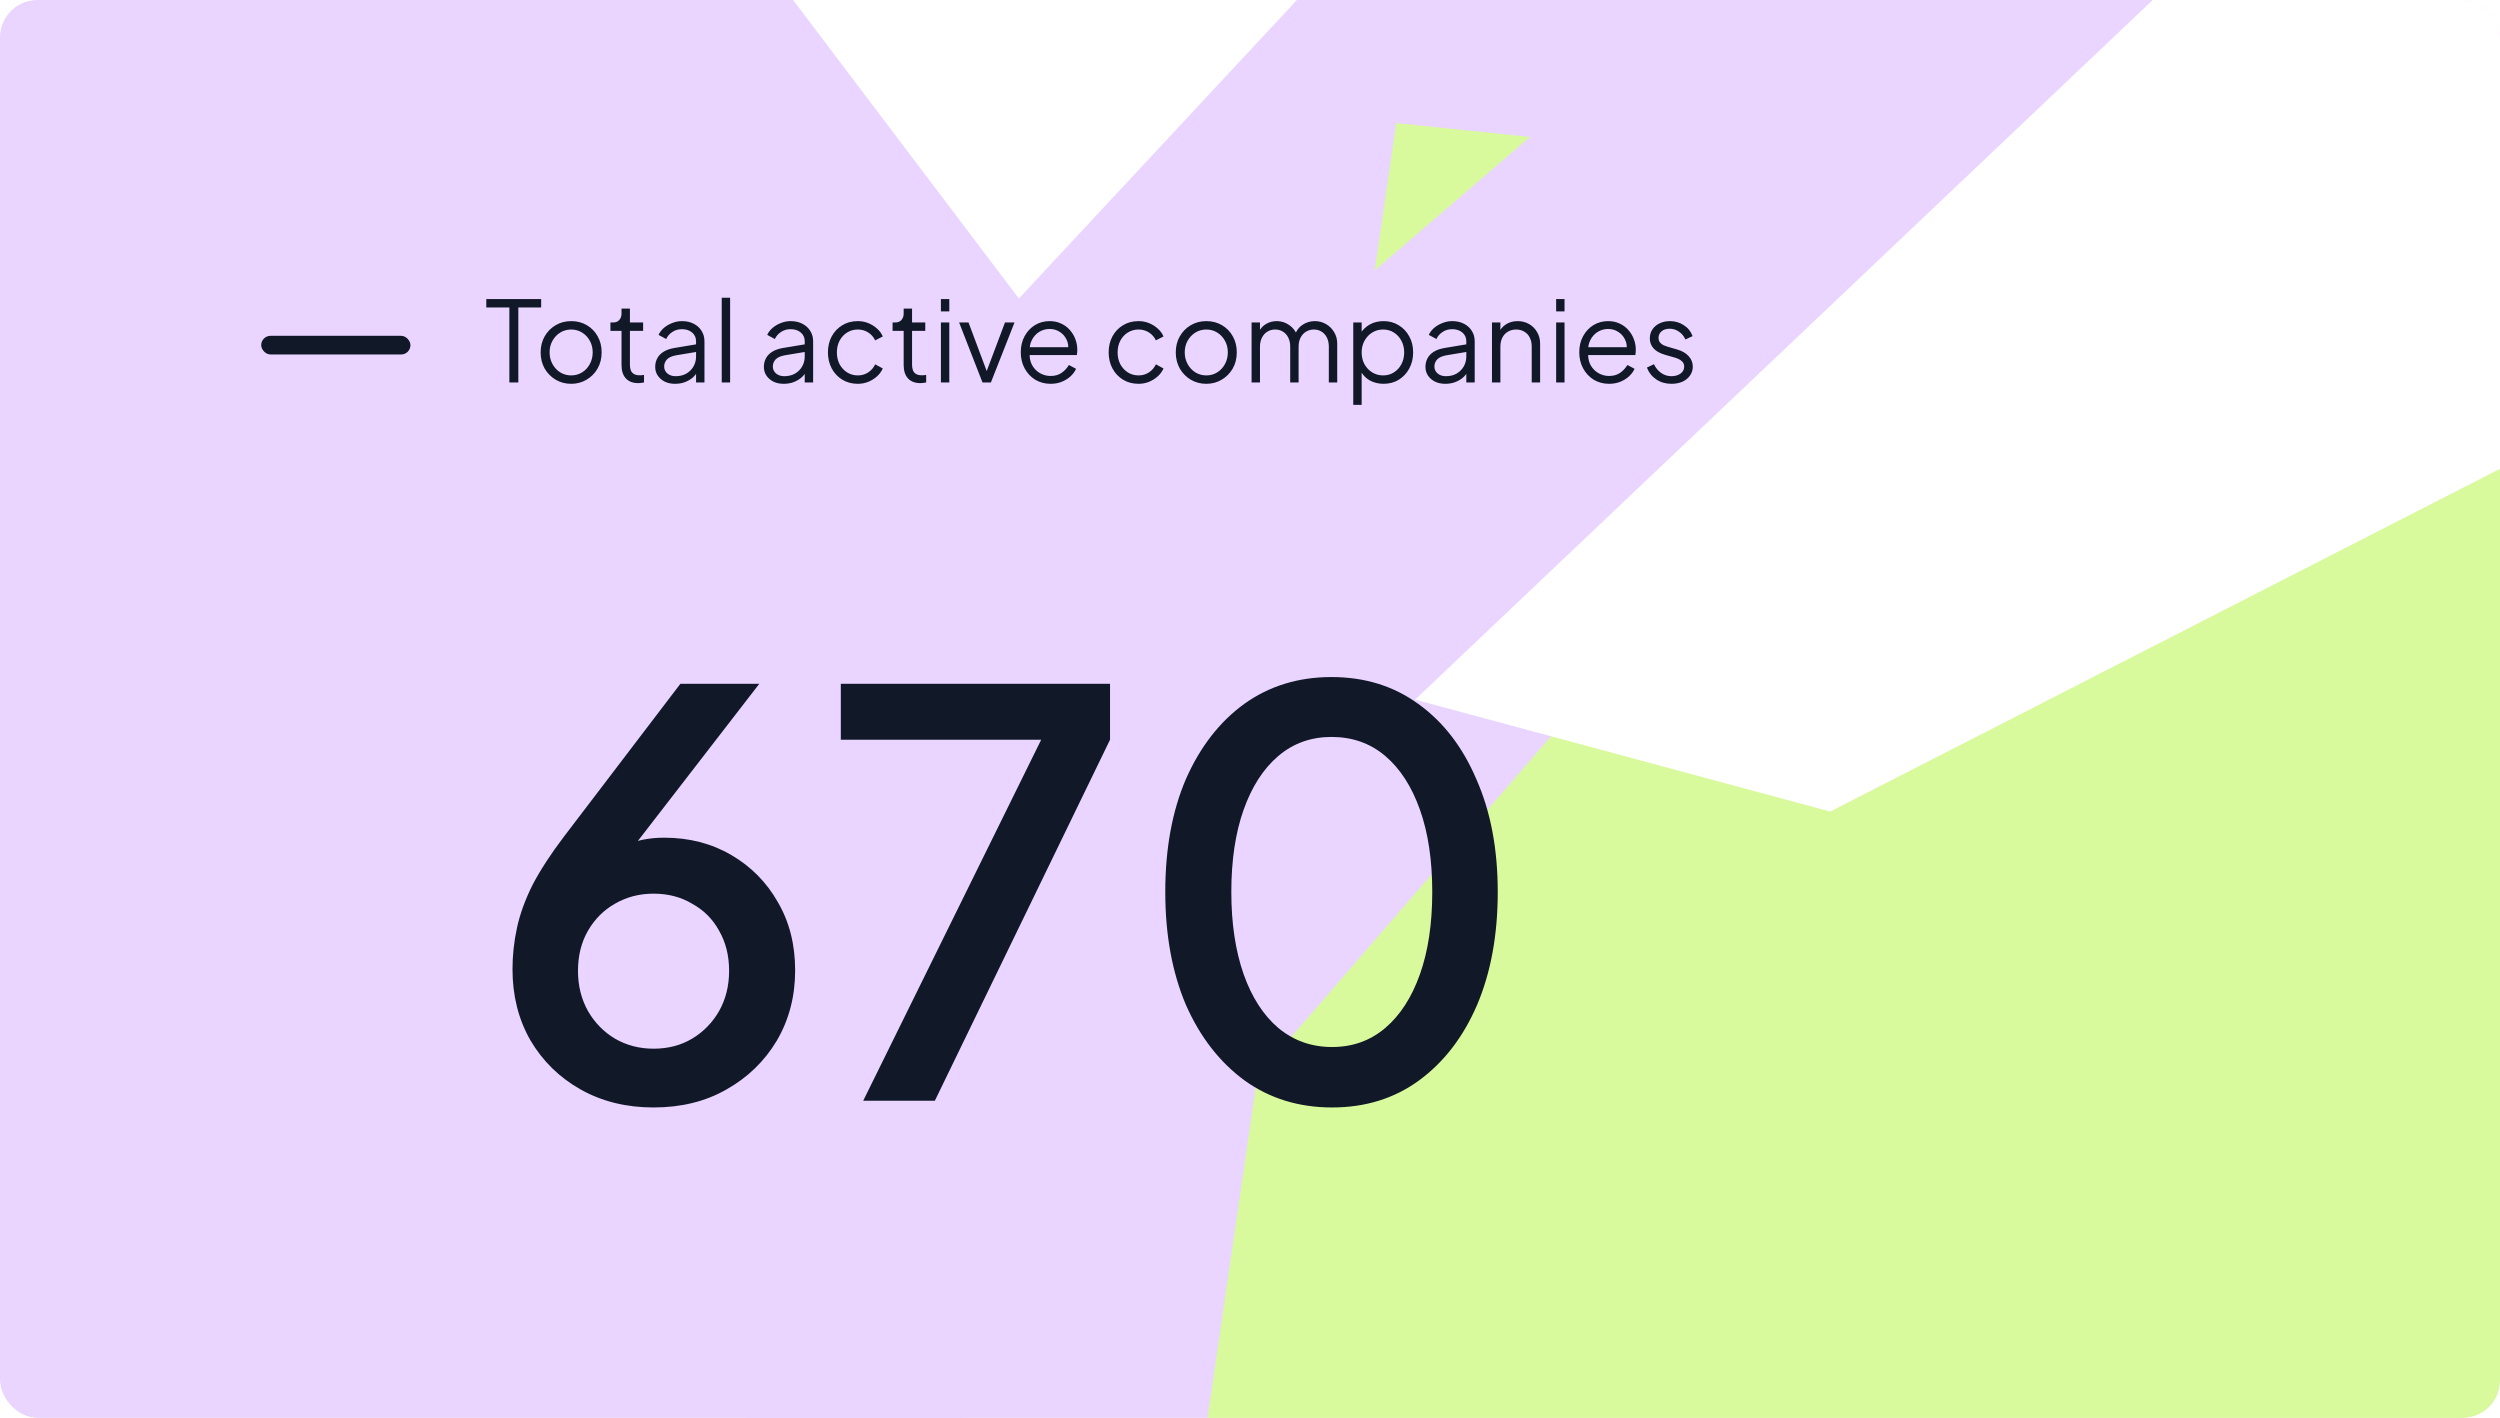 <svg width="268" height="152" viewBox="0 0 268 152" fill="none" xmlns="http://www.w3.org/2000/svg">
<g clip-path="url(#clip0_67_1345)">
<g filter="url(#filter0_f_67_1345)">
<path d="M402 228L-134 228L-134 -76L402 -76L402 228Z" fill="#E9D5FF"/>
<path d="M307.442 183L322.611 31L149.676 13.2L129.449 152" fill="#D9F99D"/>
<path d="M91.019 166L233.615 1L220.468 -33.8L49.555 113" fill="#E9D5FF"/>
<path d="M126.415 100L151.698 -69L91.019 -86.8L-35.396 3" fill="#E9D5FF"/>
<path d="M196.196 87L311.487 28L305.419 -70.8L151.698 75M109.223 32L215.411 -82L131.472 -145.8L16.181 -91" fill="white"/>
<path d="M-50.566 32L131.472 -142L-33.374 -183.8L-67.758 -129" fill="#E9D5FF"/>
</g>
<path d="M54.604 41V32.96H52.132V32.06H58.012V32.96H55.564V41H54.604ZM61.233 41.144C60.625 41.144 60.073 41 59.577 40.712C59.081 40.416 58.685 40.016 58.389 39.512C58.101 39 57.957 38.42 57.957 37.772C57.957 37.132 58.101 36.56 58.389 36.056C58.677 35.552 59.065 35.156 59.553 34.868C60.049 34.572 60.609 34.424 61.233 34.424C61.857 34.424 62.413 34.568 62.901 34.856C63.397 35.144 63.785 35.54 64.065 36.044C64.353 36.548 64.497 37.124 64.497 37.772C64.497 38.428 64.349 39.012 64.053 39.524C63.757 40.028 63.361 40.424 62.865 40.712C62.377 41 61.833 41.144 61.233 41.144ZM61.233 40.244C61.665 40.244 62.053 40.136 62.397 39.92C62.749 39.704 63.025 39.408 63.225 39.032C63.433 38.656 63.537 38.236 63.537 37.772C63.537 37.308 63.433 36.892 63.225 36.524C63.025 36.156 62.749 35.864 62.397 35.648C62.053 35.432 61.665 35.324 61.233 35.324C60.801 35.324 60.409 35.432 60.057 35.648C59.713 35.864 59.437 36.156 59.229 36.524C59.021 36.892 58.917 37.308 58.917 37.772C58.917 38.236 59.021 38.656 59.229 39.032C59.437 39.408 59.713 39.704 60.057 39.92C60.409 40.136 60.801 40.244 61.233 40.244ZM68.427 41.072C67.851 41.072 67.407 40.904 67.095 40.568C66.783 40.232 66.627 39.752 66.627 39.128V35.468H65.439V34.568H65.739C66.011 34.568 66.227 34.48 66.387 34.304C66.547 34.12 66.627 33.892 66.627 33.62V33.08H67.527V34.568H68.943V35.468H67.527V39.128C67.527 39.344 67.559 39.536 67.623 39.704C67.687 39.864 67.795 39.992 67.947 40.088C68.107 40.184 68.319 40.232 68.583 40.232C68.647 40.232 68.723 40.228 68.811 40.22C68.899 40.212 68.975 40.204 69.039 40.196V41C68.943 41.024 68.835 41.04 68.715 41.048C68.595 41.064 68.499 41.072 68.427 41.072ZM72.362 41.144C71.954 41.144 71.59 41.068 71.27 40.916C70.95 40.756 70.698 40.54 70.514 40.268C70.33 39.996 70.238 39.684 70.238 39.332C70.238 38.996 70.31 38.692 70.454 38.42C70.598 38.14 70.822 37.904 71.126 37.712C71.43 37.52 71.818 37.384 72.29 37.304L74.81 36.884V37.7L72.506 38.084C72.042 38.164 71.706 38.312 71.498 38.528C71.298 38.744 71.198 39 71.198 39.296C71.198 39.584 71.31 39.828 71.534 40.028C71.766 40.228 72.062 40.328 72.422 40.328C72.862 40.328 73.246 40.236 73.574 40.052C73.902 39.86 74.158 39.604 74.342 39.284C74.526 38.964 74.618 38.608 74.618 38.216V36.584C74.618 36.2 74.478 35.888 74.198 35.648C73.918 35.408 73.554 35.288 73.106 35.288C72.714 35.288 72.37 35.388 72.074 35.588C71.778 35.78 71.558 36.032 71.414 36.344L70.598 35.9C70.718 35.628 70.906 35.38 71.162 35.156C71.426 34.932 71.726 34.756 72.062 34.628C72.398 34.492 72.746 34.424 73.106 34.424C73.578 34.424 73.994 34.516 74.354 34.7C74.722 34.884 75.006 35.14 75.206 35.468C75.414 35.788 75.518 36.16 75.518 36.584V41H74.618V39.716L74.75 39.848C74.638 40.088 74.462 40.308 74.222 40.508C73.99 40.7 73.714 40.856 73.394 40.976C73.082 41.088 72.738 41.144 72.362 41.144ZM77.369 41V31.916H78.269V41H77.369ZM84.011 41.144C83.603 41.144 83.239 41.068 82.919 40.916C82.599 40.756 82.347 40.54 82.163 40.268C81.979 39.996 81.887 39.684 81.887 39.332C81.887 38.996 81.959 38.692 82.103 38.42C82.247 38.14 82.471 37.904 82.775 37.712C83.079 37.52 83.467 37.384 83.939 37.304L86.459 36.884V37.7L84.155 38.084C83.691 38.164 83.355 38.312 83.147 38.528C82.947 38.744 82.847 39 82.847 39.296C82.847 39.584 82.959 39.828 83.183 40.028C83.415 40.228 83.711 40.328 84.071 40.328C84.511 40.328 84.895 40.236 85.223 40.052C85.551 39.86 85.807 39.604 85.991 39.284C86.175 38.964 86.267 38.608 86.267 38.216V36.584C86.267 36.2 86.127 35.888 85.847 35.648C85.567 35.408 85.203 35.288 84.755 35.288C84.363 35.288 84.019 35.388 83.723 35.588C83.427 35.78 83.207 36.032 83.063 36.344L82.247 35.9C82.367 35.628 82.555 35.38 82.811 35.156C83.075 34.932 83.375 34.756 83.711 34.628C84.047 34.492 84.395 34.424 84.755 34.424C85.227 34.424 85.643 34.516 86.003 34.7C86.371 34.884 86.655 35.14 86.855 35.468C87.063 35.788 87.167 36.16 87.167 36.584V41H86.267V39.716L86.399 39.848C86.287 40.088 86.111 40.308 85.871 40.508C85.639 40.7 85.363 40.856 85.043 40.976C84.731 41.088 84.387 41.144 84.011 41.144ZM91.958 41.144C91.326 41.144 90.77 40.996 90.29 40.7C89.81 40.404 89.434 40.004 89.162 39.5C88.89 38.988 88.754 38.412 88.754 37.772C88.754 37.132 88.89 36.56 89.162 36.056C89.434 35.552 89.81 35.156 90.29 34.868C90.77 34.572 91.326 34.424 91.958 34.424C92.358 34.424 92.734 34.496 93.086 34.64C93.438 34.784 93.75 34.98 94.022 35.228C94.294 35.468 94.498 35.748 94.634 36.068L93.818 36.488C93.658 36.144 93.414 35.864 93.086 35.648C92.758 35.432 92.382 35.324 91.958 35.324C91.534 35.324 91.15 35.432 90.806 35.648C90.47 35.856 90.202 36.148 90.002 36.524C89.81 36.892 89.714 37.312 89.714 37.784C89.714 38.248 89.81 38.668 90.002 39.044C90.202 39.412 90.47 39.704 90.806 39.92C91.15 40.136 91.534 40.244 91.958 40.244C92.382 40.244 92.754 40.136 93.074 39.92C93.402 39.704 93.65 39.416 93.818 39.056L94.634 39.5C94.498 39.812 94.294 40.092 94.022 40.34C93.75 40.588 93.438 40.784 93.086 40.928C92.734 41.072 92.358 41.144 91.958 41.144ZM98.673 41.072C98.097 41.072 97.653 40.904 97.341 40.568C97.029 40.232 96.873 39.752 96.873 39.128V35.468H95.685V34.568H95.985C96.257 34.568 96.473 34.48 96.633 34.304C96.793 34.12 96.873 33.892 96.873 33.62V33.08H97.773V34.568H99.189V35.468H97.773V39.128C97.773 39.344 97.805 39.536 97.869 39.704C97.933 39.864 98.041 39.992 98.193 40.088C98.353 40.184 98.565 40.232 98.829 40.232C98.893 40.232 98.969 40.228 99.057 40.22C99.145 40.212 99.221 40.204 99.285 40.196V41C99.189 41.024 99.081 41.04 98.961 41.048C98.841 41.064 98.745 41.072 98.673 41.072ZM100.865 41V34.568H101.765V41H100.865ZM100.865 33.38V32.06H101.765V33.38H100.865ZM105.324 41L102.816 34.568H103.824L105.936 40.208H105.612L107.736 34.568H108.756L106.224 41H105.324ZM112.618 41.144C112.018 41.144 111.474 41 110.986 40.712C110.506 40.416 110.126 40.012 109.846 39.5C109.566 38.988 109.426 38.408 109.426 37.76C109.426 37.112 109.562 36.54 109.834 36.044C110.106 35.54 110.474 35.144 110.938 34.856C111.41 34.568 111.938 34.424 112.522 34.424C112.986 34.424 113.398 34.512 113.758 34.688C114.126 34.856 114.438 35.088 114.694 35.384C114.95 35.672 115.146 36 115.282 36.368C115.418 36.728 115.486 37.1 115.486 37.484C115.486 37.564 115.482 37.656 115.474 37.76C115.466 37.856 115.454 37.956 115.438 38.06H110.002V37.22H114.922L114.49 37.58C114.562 37.14 114.51 36.748 114.334 36.404C114.166 36.052 113.922 35.776 113.602 35.576C113.282 35.368 112.922 35.264 112.522 35.264C112.122 35.264 111.75 35.368 111.406 35.576C111.07 35.784 110.806 36.076 110.614 36.452C110.422 36.82 110.346 37.26 110.386 37.772C110.346 38.284 110.426 38.732 110.626 39.116C110.834 39.492 111.114 39.784 111.466 39.992C111.826 40.2 112.21 40.304 112.618 40.304C113.09 40.304 113.486 40.192 113.806 39.968C114.126 39.744 114.386 39.464 114.586 39.128L115.354 39.536C115.226 39.824 115.03 40.092 114.766 40.34C114.502 40.58 114.186 40.776 113.818 40.928C113.458 41.072 113.058 41.144 112.618 41.144ZM122.052 41.144C121.42 41.144 120.864 40.996 120.384 40.7C119.904 40.404 119.528 40.004 119.256 39.5C118.984 38.988 118.848 38.412 118.848 37.772C118.848 37.132 118.984 36.56 119.256 36.056C119.528 35.552 119.904 35.156 120.384 34.868C120.864 34.572 121.42 34.424 122.052 34.424C122.452 34.424 122.828 34.496 123.18 34.64C123.532 34.784 123.844 34.98 124.116 35.228C124.388 35.468 124.592 35.748 124.728 36.068L123.912 36.488C123.752 36.144 123.508 35.864 123.18 35.648C122.852 35.432 122.476 35.324 122.052 35.324C121.628 35.324 121.244 35.432 120.9 35.648C120.564 35.856 120.296 36.148 120.096 36.524C119.904 36.892 119.808 37.312 119.808 37.784C119.808 38.248 119.904 38.668 120.096 39.044C120.296 39.412 120.564 39.704 120.9 39.92C121.244 40.136 121.628 40.244 122.052 40.244C122.476 40.244 122.848 40.136 123.168 39.92C123.496 39.704 123.744 39.416 123.912 39.056L124.728 39.5C124.592 39.812 124.388 40.092 124.116 40.34C123.844 40.588 123.532 40.784 123.18 40.928C122.828 41.072 122.452 41.144 122.052 41.144ZM129.319 41.144C128.711 41.144 128.159 41 127.663 40.712C127.167 40.416 126.771 40.016 126.475 39.512C126.187 39 126.043 38.42 126.043 37.772C126.043 37.132 126.187 36.56 126.475 36.056C126.763 35.552 127.151 35.156 127.639 34.868C128.135 34.572 128.695 34.424 129.319 34.424C129.943 34.424 130.499 34.568 130.987 34.856C131.483 35.144 131.871 35.54 132.151 36.044C132.439 36.548 132.583 37.124 132.583 37.772C132.583 38.428 132.435 39.012 132.139 39.524C131.843 40.028 131.447 40.424 130.951 40.712C130.463 41 129.919 41.144 129.319 41.144ZM129.319 40.244C129.751 40.244 130.139 40.136 130.483 39.92C130.835 39.704 131.111 39.408 131.311 39.032C131.519 38.656 131.623 38.236 131.623 37.772C131.623 37.308 131.519 36.892 131.311 36.524C131.111 36.156 130.835 35.864 130.483 35.648C130.139 35.432 129.751 35.324 129.319 35.324C128.887 35.324 128.495 35.432 128.143 35.648C127.799 35.864 127.523 36.156 127.315 36.524C127.107 36.892 127.003 37.308 127.003 37.772C127.003 38.236 127.107 38.656 127.315 39.032C127.523 39.408 127.799 39.704 128.143 39.92C128.495 40.136 128.887 40.244 129.319 40.244ZM134.17 41V34.568H135.07V35.792L134.926 35.612C135.102 35.236 135.362 34.944 135.706 34.736C136.058 34.528 136.442 34.424 136.858 34.424C137.354 34.424 137.802 34.564 138.202 34.844C138.602 35.124 138.886 35.488 139.054 35.936L138.802 35.948C138.962 35.452 139.238 35.076 139.63 34.82C140.03 34.556 140.47 34.424 140.95 34.424C141.382 34.424 141.778 34.528 142.138 34.736C142.506 34.944 142.798 35.232 143.014 35.6C143.238 35.96 143.35 36.368 143.35 36.824V41H142.45V37.172C142.45 36.78 142.378 36.448 142.234 36.176C142.098 35.904 141.91 35.696 141.67 35.552C141.43 35.4 141.154 35.324 140.842 35.324C140.538 35.324 140.262 35.4 140.014 35.552C139.766 35.696 139.57 35.908 139.426 36.188C139.282 36.46 139.21 36.788 139.21 37.172V41H138.31V37.172C138.31 36.78 138.238 36.448 138.094 36.176C137.958 35.904 137.77 35.696 137.53 35.552C137.29 35.4 137.014 35.324 136.702 35.324C136.39 35.324 136.11 35.4 135.862 35.552C135.622 35.696 135.43 35.908 135.286 36.188C135.142 36.46 135.07 36.788 135.07 37.172V41H134.17ZM145.069 43.4V34.568H145.969V36.008L145.825 35.756C146.081 35.348 146.421 35.024 146.845 34.784C147.277 34.544 147.769 34.424 148.321 34.424C148.929 34.424 149.469 34.572 149.941 34.868C150.421 35.156 150.797 35.552 151.069 36.056C151.349 36.56 151.489 37.136 151.489 37.784C151.489 38.424 151.349 39 151.069 39.512C150.797 40.016 150.421 40.416 149.941 40.712C149.469 41 148.929 41.144 148.321 41.144C147.769 41.144 147.269 41.02 146.821 40.772C146.381 40.516 146.049 40.156 145.825 39.692L145.969 39.56V43.4H145.069ZM148.273 40.244C148.705 40.244 149.089 40.136 149.425 39.92C149.769 39.704 150.037 39.412 150.229 39.044C150.429 38.668 150.529 38.248 150.529 37.784C150.529 37.312 150.429 36.892 150.229 36.524C150.037 36.156 149.769 35.864 149.425 35.648C149.089 35.432 148.705 35.324 148.273 35.324C147.841 35.324 147.449 35.432 147.097 35.648C146.753 35.864 146.477 36.16 146.269 36.536C146.069 36.904 145.969 37.32 145.969 37.784C145.969 38.248 146.069 38.668 146.269 39.044C146.477 39.412 146.753 39.704 147.097 39.92C147.449 40.136 147.841 40.244 148.273 40.244ZM154.932 41.144C154.524 41.144 154.16 41.068 153.84 40.916C153.52 40.756 153.268 40.54 153.084 40.268C152.9 39.996 152.808 39.684 152.808 39.332C152.808 38.996 152.88 38.692 153.024 38.42C153.168 38.14 153.392 37.904 153.696 37.712C154 37.52 154.388 37.384 154.86 37.304L157.38 36.884V37.7L155.076 38.084C154.612 38.164 154.276 38.312 154.068 38.528C153.868 38.744 153.768 39 153.768 39.296C153.768 39.584 153.88 39.828 154.104 40.028C154.336 40.228 154.632 40.328 154.992 40.328C155.432 40.328 155.816 40.236 156.144 40.052C156.472 39.86 156.728 39.604 156.912 39.284C157.096 38.964 157.188 38.608 157.188 38.216V36.584C157.188 36.2 157.048 35.888 156.768 35.648C156.488 35.408 156.124 35.288 155.676 35.288C155.284 35.288 154.94 35.388 154.644 35.588C154.348 35.78 154.128 36.032 153.984 36.344L153.168 35.9C153.288 35.628 153.476 35.38 153.732 35.156C153.996 34.932 154.296 34.756 154.632 34.628C154.968 34.492 155.316 34.424 155.676 34.424C156.148 34.424 156.564 34.516 156.924 34.7C157.292 34.884 157.576 35.14 157.776 35.468C157.984 35.788 158.088 36.16 158.088 36.584V41H157.188V39.716L157.32 39.848C157.208 40.088 157.032 40.308 156.792 40.508C156.56 40.7 156.284 40.856 155.964 40.976C155.652 41.088 155.308 41.144 154.932 41.144ZM159.94 41V34.568H160.84V35.816L160.636 35.768C160.796 35.352 161.056 35.024 161.416 34.784C161.784 34.544 162.208 34.424 162.688 34.424C163.144 34.424 163.552 34.528 163.912 34.736C164.28 34.944 164.568 35.232 164.776 35.6C164.992 35.96 165.1 36.368 165.1 36.824V41H164.2V37.172C164.2 36.78 164.128 36.448 163.984 36.176C163.848 35.904 163.652 35.696 163.396 35.552C163.148 35.4 162.86 35.324 162.532 35.324C162.204 35.324 161.912 35.4 161.656 35.552C161.4 35.696 161.2 35.908 161.056 36.188C160.912 36.46 160.84 36.788 160.84 37.172V41H159.94ZM166.819 41V34.568H167.719V41H166.819ZM166.819 33.38V32.06H167.719V33.38H166.819ZM172.489 41.144C171.889 41.144 171.345 41 170.857 40.712C170.377 40.416 169.997 40.012 169.717 39.5C169.437 38.988 169.297 38.408 169.297 37.76C169.297 37.112 169.433 36.54 169.705 36.044C169.977 35.54 170.345 35.144 170.809 34.856C171.281 34.568 171.809 34.424 172.393 34.424C172.857 34.424 173.269 34.512 173.629 34.688C173.997 34.856 174.309 35.088 174.565 35.384C174.821 35.672 175.017 36 175.153 36.368C175.289 36.728 175.357 37.1 175.357 37.484C175.357 37.564 175.353 37.656 175.345 37.76C175.337 37.856 175.325 37.956 175.309 38.06H169.873V37.22H174.793L174.361 37.58C174.433 37.14 174.381 36.748 174.205 36.404C174.037 36.052 173.793 35.776 173.473 35.576C173.153 35.368 172.793 35.264 172.393 35.264C171.993 35.264 171.621 35.368 171.277 35.576C170.941 35.784 170.677 36.076 170.485 36.452C170.293 36.82 170.217 37.26 170.257 37.772C170.217 38.284 170.297 38.732 170.497 39.116C170.705 39.492 170.985 39.784 171.337 39.992C171.697 40.2 172.081 40.304 172.489 40.304C172.961 40.304 173.357 40.192 173.677 39.968C173.997 39.744 174.257 39.464 174.457 39.128L175.225 39.536C175.097 39.824 174.901 40.092 174.637 40.34C174.373 40.58 174.057 40.776 173.689 40.928C173.329 41.072 172.929 41.144 172.489 41.144ZM179.176 41.144C178.56 41.144 178.02 40.988 177.556 40.676C177.092 40.364 176.756 39.94 176.548 39.404L177.304 39.044C177.488 39.436 177.744 39.748 178.072 39.98C178.408 40.212 178.776 40.328 179.176 40.328C179.56 40.328 179.884 40.236 180.148 40.052C180.412 39.86 180.544 39.612 180.544 39.308C180.544 39.084 180.48 38.908 180.352 38.78C180.224 38.644 180.076 38.54 179.908 38.468C179.74 38.396 179.592 38.344 179.464 38.312L178.54 38.048C177.948 37.88 177.52 37.644 177.256 37.34C176.992 37.036 176.86 36.684 176.86 36.284C176.86 35.908 176.956 35.58 177.148 35.3C177.34 35.02 177.6 34.804 177.928 34.652C178.256 34.5 178.62 34.424 179.02 34.424C179.564 34.424 180.056 34.568 180.496 34.856C180.944 35.136 181.26 35.528 181.444 36.032L180.676 36.392C180.516 36.032 180.284 35.752 179.98 35.552C179.684 35.344 179.352 35.24 178.984 35.24C178.624 35.24 178.336 35.332 178.12 35.516C177.904 35.7 177.796 35.932 177.796 36.212C177.796 36.428 177.852 36.6 177.964 36.728C178.076 36.856 178.204 36.952 178.348 37.016C178.5 37.08 178.632 37.128 178.744 37.16L179.812 37.472C180.332 37.624 180.736 37.86 181.024 38.18C181.32 38.5 181.468 38.876 181.468 39.308C181.468 39.66 181.368 39.976 181.168 40.256C180.976 40.536 180.708 40.756 180.364 40.916C180.02 41.068 179.624 41.144 179.176 41.144Z" fill="#111827"/>
<path d="M70.06 118.72C67.14 118.72 64.54 118.08 62.26 116.8C59.98 115.52 58.18 113.76 56.86 111.52C55.58 109.28 54.94 106.74 54.94 103.9C54.94 102.42 55.1 100.94 55.42 99.46C55.74 97.98 56.3 96.44 57.1 94.84C57.94 93.24 59.06 91.52 60.46 89.68L72.94 73.3H81.4L66.1 93.1L64.9 92.32C65.46 91.68 66.06 91.18 66.7 90.82C67.38 90.46 68.08 90.2 68.8 90.04C69.56 89.88 70.36 89.8 71.2 89.8C73.88 89.8 76.28 90.42 78.4 91.66C80.52 92.9 82.18 94.58 83.38 96.7C84.62 98.82 85.24 101.26 85.24 104.02C85.24 106.82 84.58 109.34 83.26 111.58C81.94 113.78 80.14 115.52 77.86 116.8C75.62 118.08 73.02 118.72 70.06 118.72ZM70.06 112.42C71.62 112.42 73 112.06 74.2 111.34C75.4 110.62 76.36 109.64 77.08 108.4C77.8 107.12 78.16 105.68 78.16 104.08C78.16 102.44 77.8 101 77.08 99.76C76.4 98.52 75.44 97.56 74.2 96.88C73 96.16 71.62 95.8 70.06 95.8C68.54 95.8 67.16 96.16 65.92 96.88C64.72 97.56 63.76 98.52 63.04 99.76C62.32 101 61.96 102.44 61.96 104.08C61.96 105.68 62.32 107.12 63.04 108.4C63.76 109.64 64.72 110.62 65.92 111.34C67.16 112.06 68.54 112.42 70.06 112.42ZM92.535 118L111.615 79.3H90.135V73.3H118.995V79.3L100.215 118H92.535ZM142.798 118.72C139.238 118.72 136.118 117.76 133.438 115.84C130.758 113.88 128.658 111.18 127.138 107.74C125.658 104.26 124.918 100.22 124.918 95.62C124.918 90.98 125.658 86.94 127.138 83.5C128.658 80.06 130.738 77.38 133.378 75.46C136.058 73.54 139.178 72.58 142.738 72.58C146.298 72.58 149.398 73.54 152.038 75.46C154.718 77.38 156.798 80.08 158.278 83.56C159.798 87 160.558 91.02 160.558 95.62C160.558 100.22 159.818 104.26 158.338 107.74C156.858 111.18 154.778 113.88 152.098 115.84C149.458 117.76 146.358 118.72 142.798 118.72ZM142.798 112.24C144.998 112.24 146.898 111.56 148.498 110.2C150.098 108.84 151.338 106.92 152.218 104.44C153.098 101.96 153.538 99.02 153.538 95.62C153.538 92.22 153.098 89.28 152.218 86.8C151.338 84.32 150.098 82.4 148.498 81.04C146.898 79.68 144.978 79 142.738 79C140.538 79 138.638 79.68 137.038 81.04C135.438 82.4 134.198 84.32 133.318 86.8C132.438 89.28 131.998 92.22 131.998 95.62C131.998 98.98 132.438 101.92 133.318 104.44C134.198 106.92 135.438 108.84 137.038 110.2C138.678 111.56 140.598 112.24 142.798 112.24Z" fill="#111827"/>
<rect x="28" y="36" width="16" height="2" rx="1" fill="#111827"/>
</g>
<defs>
<filter id="filter0_f_67_1345" x="-190.71" y="-240.51" width="649.42" height="525.22" filterUnits="userSpaceOnUse" color-interpolation-filters="sRGB">
<feFlood flood-opacity="0" result="BackgroundImageFix"/>
<feBlend mode="normal" in="SourceGraphic" in2="BackgroundImageFix" result="shape"/>
<feGaussianBlur stdDeviation="28.355" result="effect1_foregroundBlur_67_1345"/>
</filter>
<clipPath id="clip0_67_1345">
<rect x="268" y="152" width="268" height="152" rx="4" transform="rotate(-180 268 152)" fill="white"/>
</clipPath>
</defs>
</svg>
